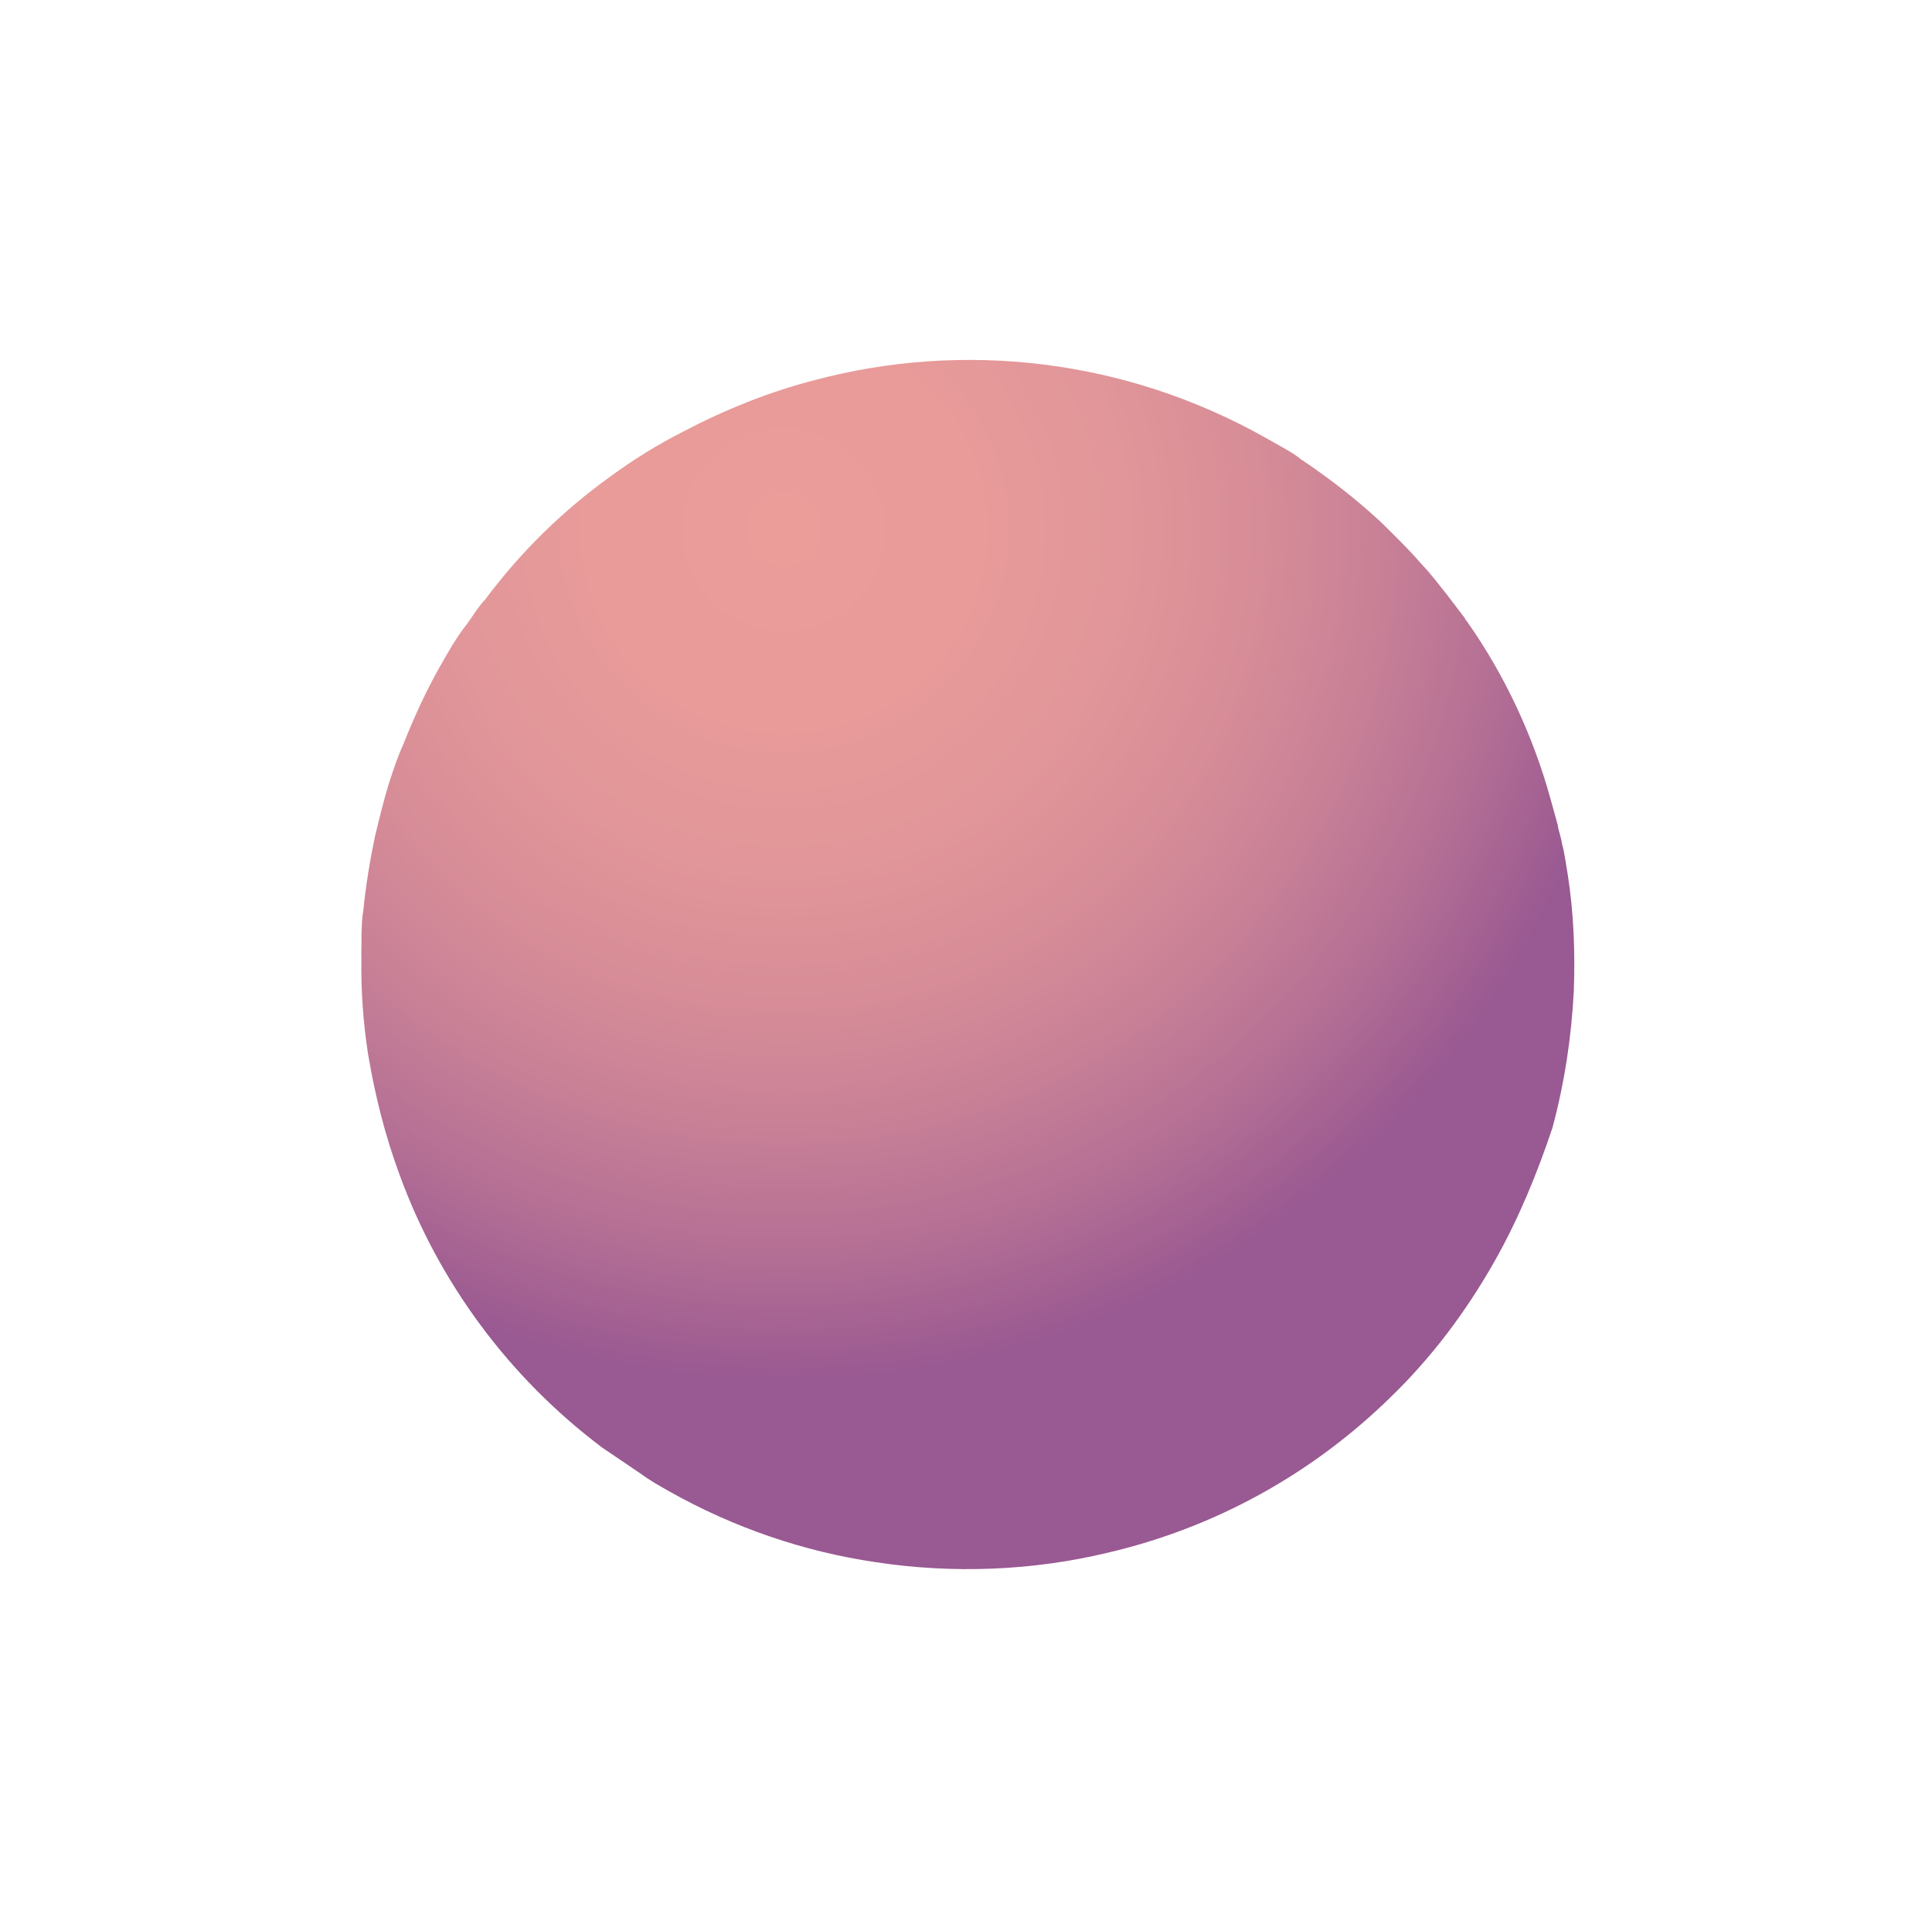 <svg width="171" height="170" viewBox="0 0 171 170" fill="none" xmlns="http://www.w3.org/2000/svg">
<g opacity="0.65" filter="url(#filter0_d_1_2131)">
<path fill-rule="evenodd" clip-rule="evenodd" d="M132.286 107.652C129.721 112.188 126.676 116.192 123.207 119.566C116.158 126.513 107.5 131.247 98.059 133.456C91.439 135.048 84.378 135.349 77.437 134.287C71.2 133.363 64.972 131.272 59.16 127.985C58.372 127.539 57.485 127.038 56.753 126.493C55.627 125.726 54.402 124.903 53.276 124.136C44.981 117.883 38.826 109.456 35.405 100.103C34.114 96.639 33.187 92.991 32.568 89.257C32.15 86.548 31.942 83.698 31.987 80.86C31.97 80.2 32.01 79.441 31.993 78.781C32.032 78.022 32.015 77.362 32.153 76.659C32.369 74.438 32.739 72.174 33.208 69.966C33.594 68.363 33.981 66.76 34.466 65.212C34.827 64.115 35.188 63.017 35.703 61.877C36.634 59.54 37.664 57.259 38.947 54.991C39.672 53.709 40.397 52.428 41.319 51.257C41.864 50.524 42.31 49.735 42.953 49.058C46.165 44.757 49.9 41.143 54.058 38.158C56.06 36.688 58.259 35.328 60.444 34.222C64.144 32.279 68.026 30.701 72.136 29.641C85.138 26.192 99.507 27.681 112.116 34.813C112.608 35.091 113.101 35.37 113.593 35.648C114.086 35.927 114.677 36.261 115.114 36.638C117.662 38.34 120.098 40.238 122.226 42.223C123.481 43.453 124.735 44.683 125.835 45.956C126.653 46.809 127.316 47.705 128.078 48.656C128.601 49.342 129.123 50.028 129.645 50.714C129.688 50.868 129.786 50.924 129.928 51.134C133.232 55.866 135.696 61.164 137.234 66.72C137.448 67.491 137.662 68.263 137.875 69.034C137.948 69.596 138.174 70.115 138.247 70.676C138.503 71.602 138.605 72.571 138.763 73.441C139.296 76.866 139.422 80.321 139.296 83.764C139.087 87.811 138.471 91.888 137.406 95.84C136.088 99.78 134.461 103.806 132.286 107.652Z" fill="url(#paint0_radial_1_2131)"/>
</g>
<defs>
<filter id="filter0_d_1_2131" x="0.981" y="0.864" width="169.36" height="169.049" filterUnits="userSpaceOnUse" color-interpolation-filters="sRGB">
<feFlood flood-opacity="0" result="BackgroundImageFix"/>
<feColorMatrix in="SourceAlpha" type="matrix" values="0 0 0 0 0 0 0 0 0 0 0 0 0 0 0 0 0 0 127 0" result="hardAlpha"/>
<feOffset dy="4"/>
<feGaussianBlur stdDeviation="15.5"/>
<feComposite in2="hardAlpha" operator="out"/>
<feColorMatrix type="matrix" values="0 0 0 0 0.388 0 0 0 0 0 0 0 0 0 0.341 0 0 0 0.5 0"/>
<feBlend mode="normal" in2="BackgroundImageFix" result="effect1_dropShadow_1_2131"/>
<feBlend mode="normal" in="SourceGraphic" in2="effect1_dropShadow_1_2131" result="shape"/>
</filter>
<radialGradient id="paint0_radial_1_2131" cx="0" cy="0" r="1" gradientUnits="userSpaceOnUse" gradientTransform="translate(69.055 43.062) rotate(29.491) scale(86.122 86.213)">
<stop offset="0.006" stop-color="#DE6863"/>
<stop offset="0.202" stop-color="#DB6563"/>
<stop offset="0.354" stop-color="#D15D62"/>
<stop offset="0.492" stop-color="#C14F60"/>
<stop offset="0.621" stop-color="#A93B5E"/>
<stop offset="0.744" stop-color="#8B225B"/>
<stop offset="0.861" stop-color="#670357"/>
<stop offset="0.872" stop-color="#630057"/>
</radialGradient>
</defs>
</svg>
